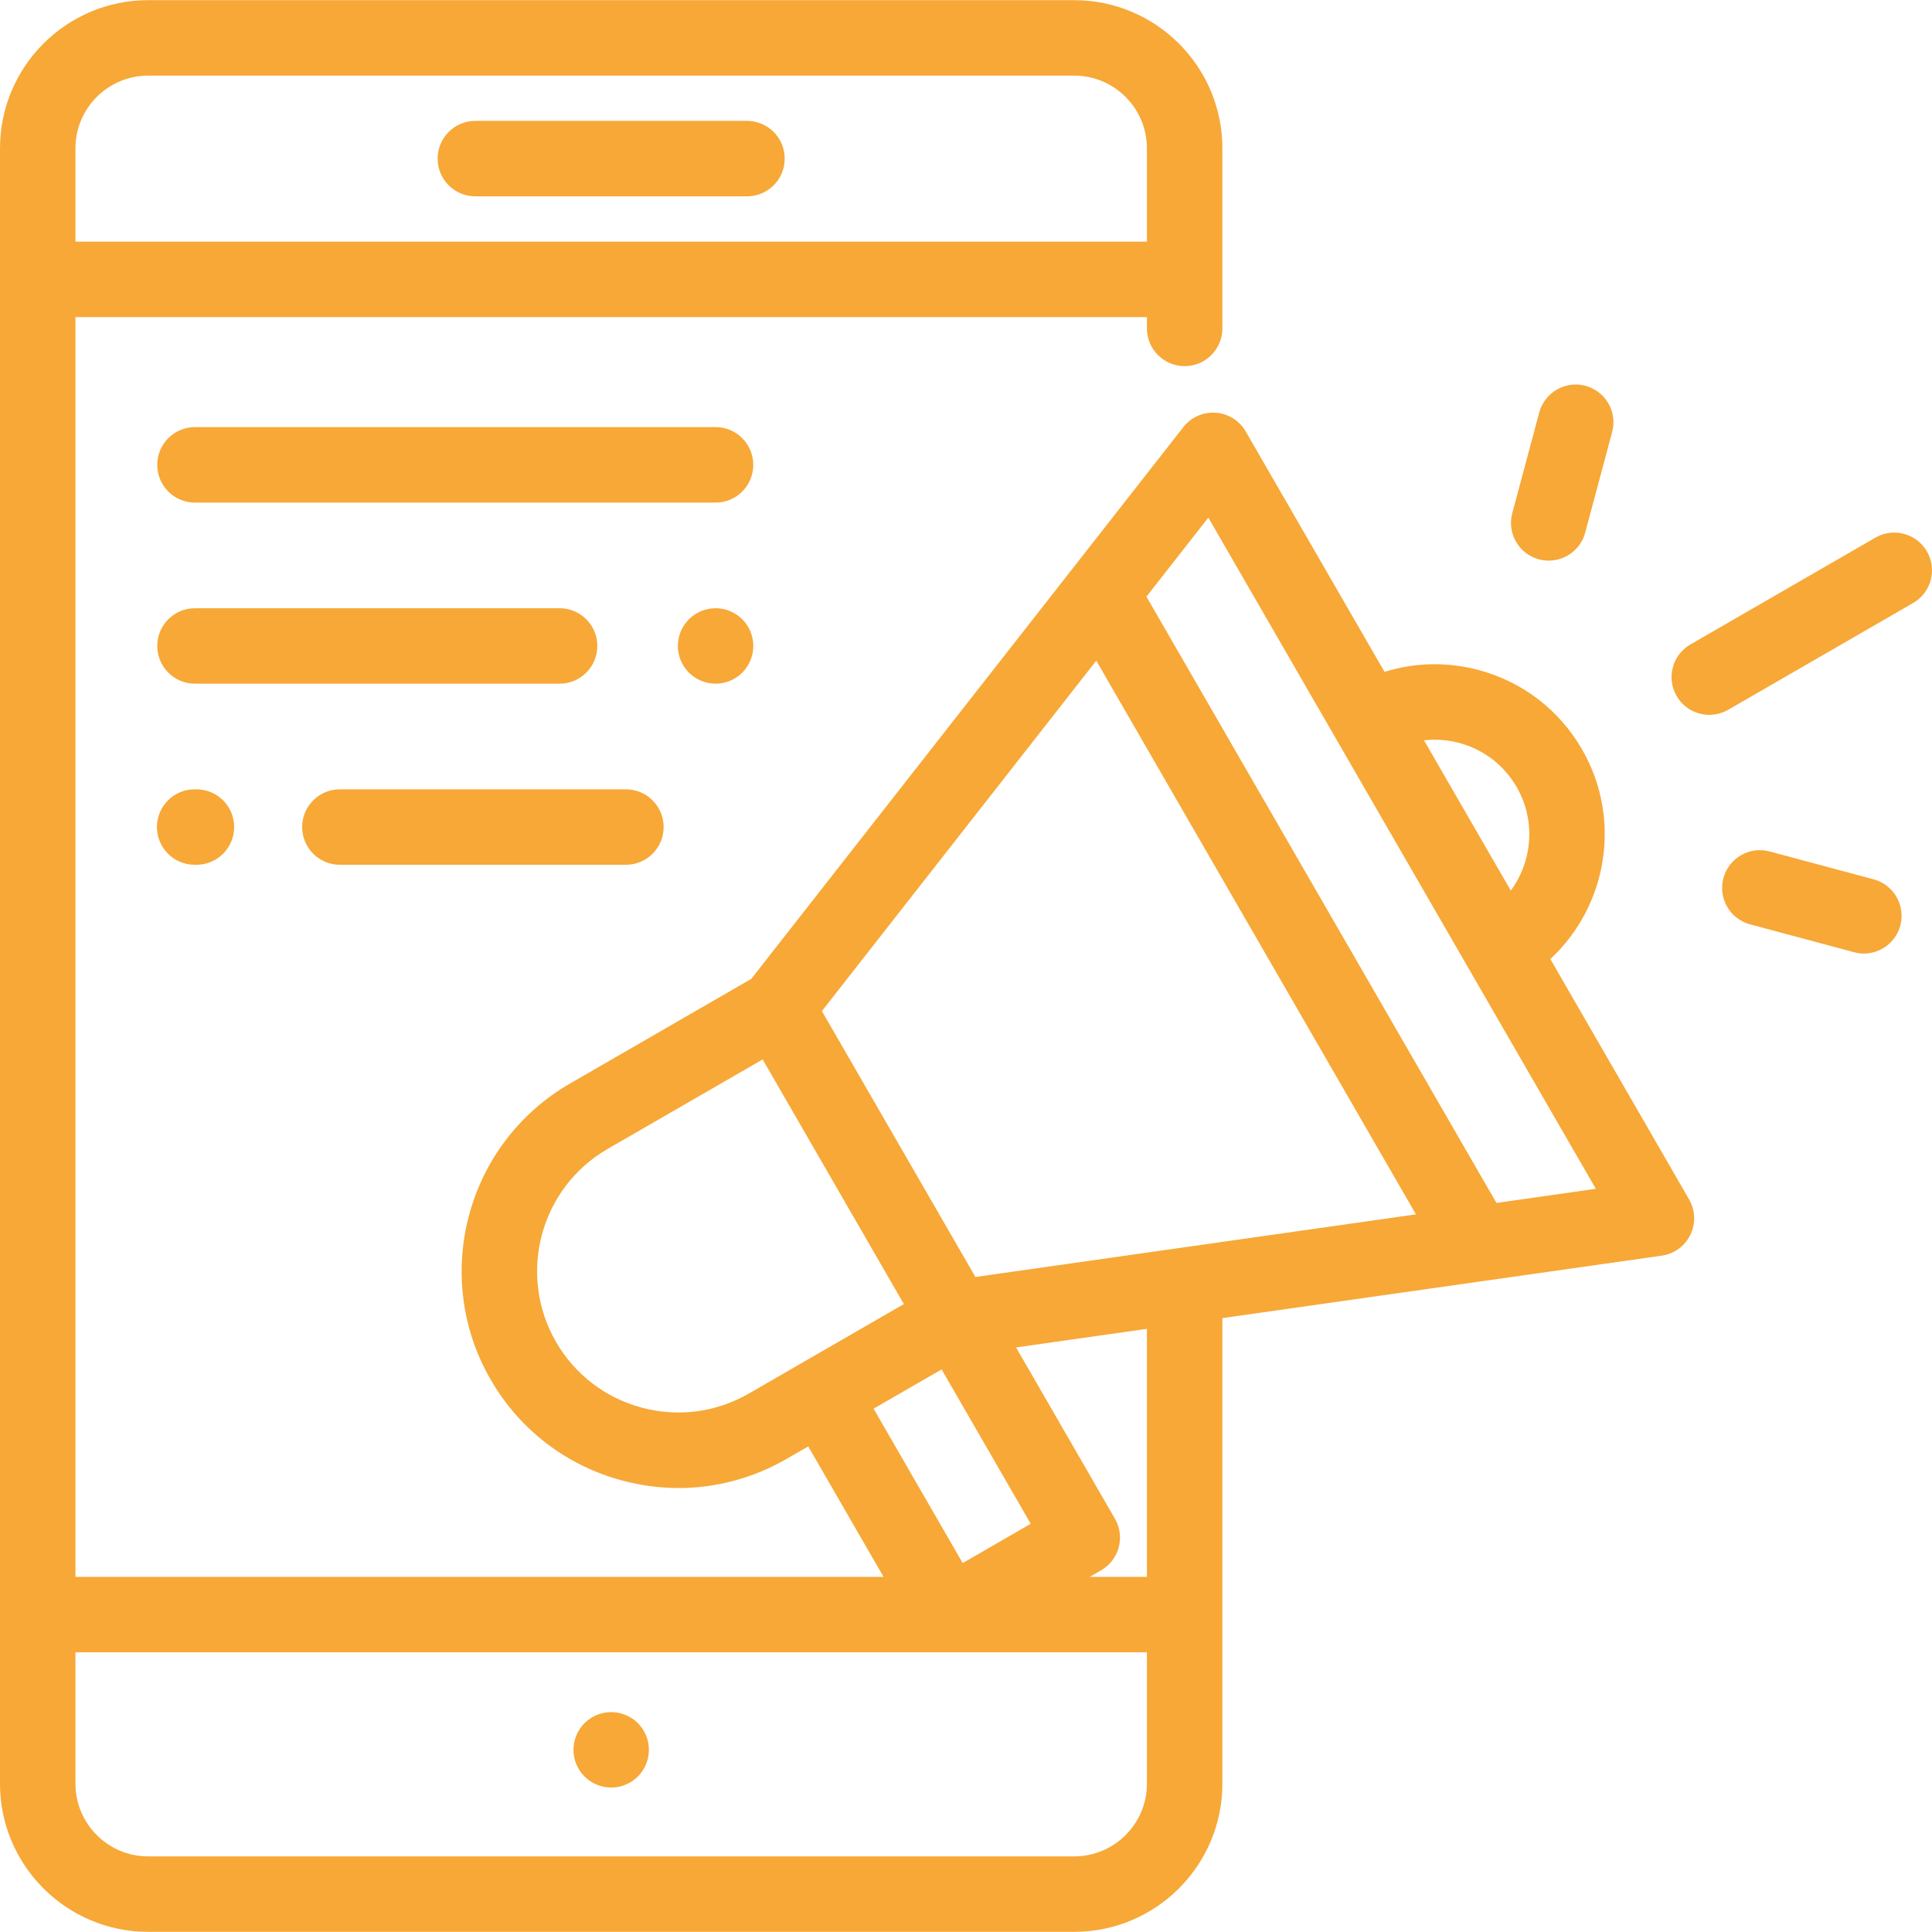 <svg width="56" height="56" viewBox="0 0 56 56" fill="none" xmlns="http://www.w3.org/2000/svg">
<path d="M21.652 3.504H13.778C13.174 3.504 12.685 3.994 12.685 4.598C12.685 5.202 13.174 5.691 13.778 5.691H21.652C22.256 5.691 22.745 5.202 22.745 4.598C22.745 3.994 22.256 3.504 21.652 3.504Z" fill="#F7A837"/>
<path d="M18.489 49.946C18.285 49.743 18.003 49.626 17.716 49.626C17.428 49.626 17.146 49.743 16.942 49.946C16.739 50.15 16.622 50.432 16.622 50.72C16.622 51.007 16.739 51.289 16.942 51.493C17.146 51.696 17.428 51.813 17.716 51.813C18.003 51.813 18.285 51.696 18.489 51.493C18.692 51.289 18.809 51.007 18.809 50.72C18.809 50.431 18.692 50.15 18.489 49.946Z" fill="#F7A837"/>
<path d="M48.96 34.767L44.937 27.798C46.586 26.269 47.026 23.747 45.855 21.719C45.197 20.579 44.134 19.763 42.862 19.422C41.951 19.178 41.011 19.2 40.131 19.474L36.108 12.507C35.926 12.192 35.6 11.988 35.238 11.963C34.875 11.937 34.524 12.094 34.3 12.38L21.776 28.373L16.52 31.408C13.521 33.139 12.489 36.988 14.221 39.987C15.06 41.44 16.414 42.48 18.035 42.914C18.576 43.059 19.125 43.131 19.67 43.131C20.759 43.131 21.833 42.845 22.801 42.286L23.427 41.925L25.61 45.706H2.187V9.191H33.244V9.519C33.244 10.123 33.733 10.613 34.337 10.613C34.941 10.613 35.431 10.123 35.431 9.519V4.299C35.431 1.931 33.505 0.005 31.137 0.005H4.293C1.926 0.005 0 1.931 0 4.299V51.702C0 54.069 1.926 55.995 4.293 55.995H31.138C33.505 55.995 35.431 54.069 35.431 51.702V38.206L48.167 36.396C48.526 36.345 48.837 36.118 48.996 35.792C49.155 35.465 49.142 35.081 48.96 34.767ZM2.187 4.299C2.187 3.137 3.132 2.192 4.293 2.192H31.138C32.299 2.192 33.244 3.137 33.244 4.299V7.004H2.187V4.299ZM42.297 21.535C43.004 21.725 43.595 22.178 43.961 22.812C44.523 23.785 44.418 24.962 43.791 25.814L41.276 21.459C41.614 21.42 41.959 21.445 42.297 21.535ZM21.707 40.392C20.76 40.939 19.657 41.084 18.601 40.801C17.545 40.518 16.662 39.841 16.115 38.894C14.987 36.939 15.659 34.43 17.613 33.302L22.106 30.708L26.199 37.799L21.707 40.392ZM25.321 40.831L27.293 39.693L29.876 44.167L27.904 45.306L25.321 40.831ZM33.244 51.702C33.244 52.863 32.299 53.808 31.138 53.808H4.293C3.132 53.808 2.187 52.863 2.187 51.702V47.893H33.244V51.702H33.244ZM33.244 45.706H31.585L31.917 45.515C32.44 45.213 32.619 44.544 32.317 44.021L29.451 39.056L33.244 38.517V45.706ZM28.273 37.014L23.823 29.307L31.776 19.15L41.042 35.199L28.273 37.014ZM43.376 34.868L33.23 17.294L35.024 15.003L46.256 34.458L43.376 34.868Z" fill="#F7A837"/>
<path d="M55.853 15.984C55.551 15.461 54.882 15.282 54.359 15.584L48.997 18.68C48.474 18.982 48.295 19.65 48.597 20.173C48.8 20.524 49.167 20.72 49.545 20.72C49.73 20.72 49.919 20.673 50.091 20.574L55.453 17.478C55.976 17.176 56.155 16.507 55.853 15.984Z" fill="#F7A837"/>
<path d="M45.955 11.183C45.372 11.026 44.773 11.373 44.616 11.956L43.834 14.874C43.678 15.457 44.024 16.057 44.608 16.213C44.703 16.238 44.798 16.25 44.891 16.25C45.374 16.25 45.816 15.928 45.947 15.44L46.729 12.522C46.885 11.939 46.539 11.339 45.955 11.183Z" fill="#F7A837"/>
<path d="M54.308 25.488L51.293 24.68C50.709 24.524 50.11 24.87 49.954 25.454C49.797 26.037 50.144 26.637 50.727 26.793L53.742 27.601C53.837 27.626 53.932 27.639 54.026 27.639C54.508 27.639 54.95 27.316 55.081 26.828C55.237 26.244 54.891 25.645 54.308 25.488Z" fill="#F7A837"/>
<path d="M20.741 12.38H5.651C5.047 12.38 4.558 12.87 4.558 13.474C4.558 14.078 5.047 14.568 5.651 14.568H20.741C21.345 14.568 21.834 14.078 21.834 13.474C21.834 12.87 21.345 12.38 20.741 12.38Z" fill="#F7A837"/>
<path d="M21.515 17.95C21.312 17.746 21.03 17.63 20.742 17.63C20.453 17.63 20.172 17.746 19.969 17.95C19.764 18.154 19.648 18.436 19.648 18.723C19.648 19.011 19.764 19.293 19.969 19.497C20.172 19.7 20.453 19.817 20.742 19.817C21.03 19.817 21.312 19.7 21.515 19.497C21.718 19.293 21.835 19.011 21.835 18.723C21.835 18.436 21.719 18.154 21.515 17.95Z" fill="#F7A837"/>
<path d="M16.221 17.63H5.651C5.047 17.63 4.558 18.119 4.558 18.723C4.558 19.327 5.047 19.817 5.651 19.817H16.221C16.825 19.817 17.314 19.327 17.314 18.723C17.314 18.119 16.825 17.63 16.221 17.63Z" fill="#F7A837"/>
<path d="M18.142 22.879H9.851C9.247 22.879 8.758 23.368 8.758 23.972C8.758 24.576 9.247 25.066 9.851 25.066H18.142C18.746 25.066 19.236 24.576 19.236 23.972C19.236 23.368 18.746 22.879 18.142 22.879Z" fill="#F7A837"/>
<path d="M5.693 22.879H5.642C5.038 22.879 4.549 23.368 4.549 23.972C4.549 24.576 5.038 25.066 5.642 25.066H5.693C6.297 25.066 6.787 24.576 6.787 23.972C6.787 23.368 6.297 22.879 5.693 22.879Z" fill="#F7A837"/>
</svg>
